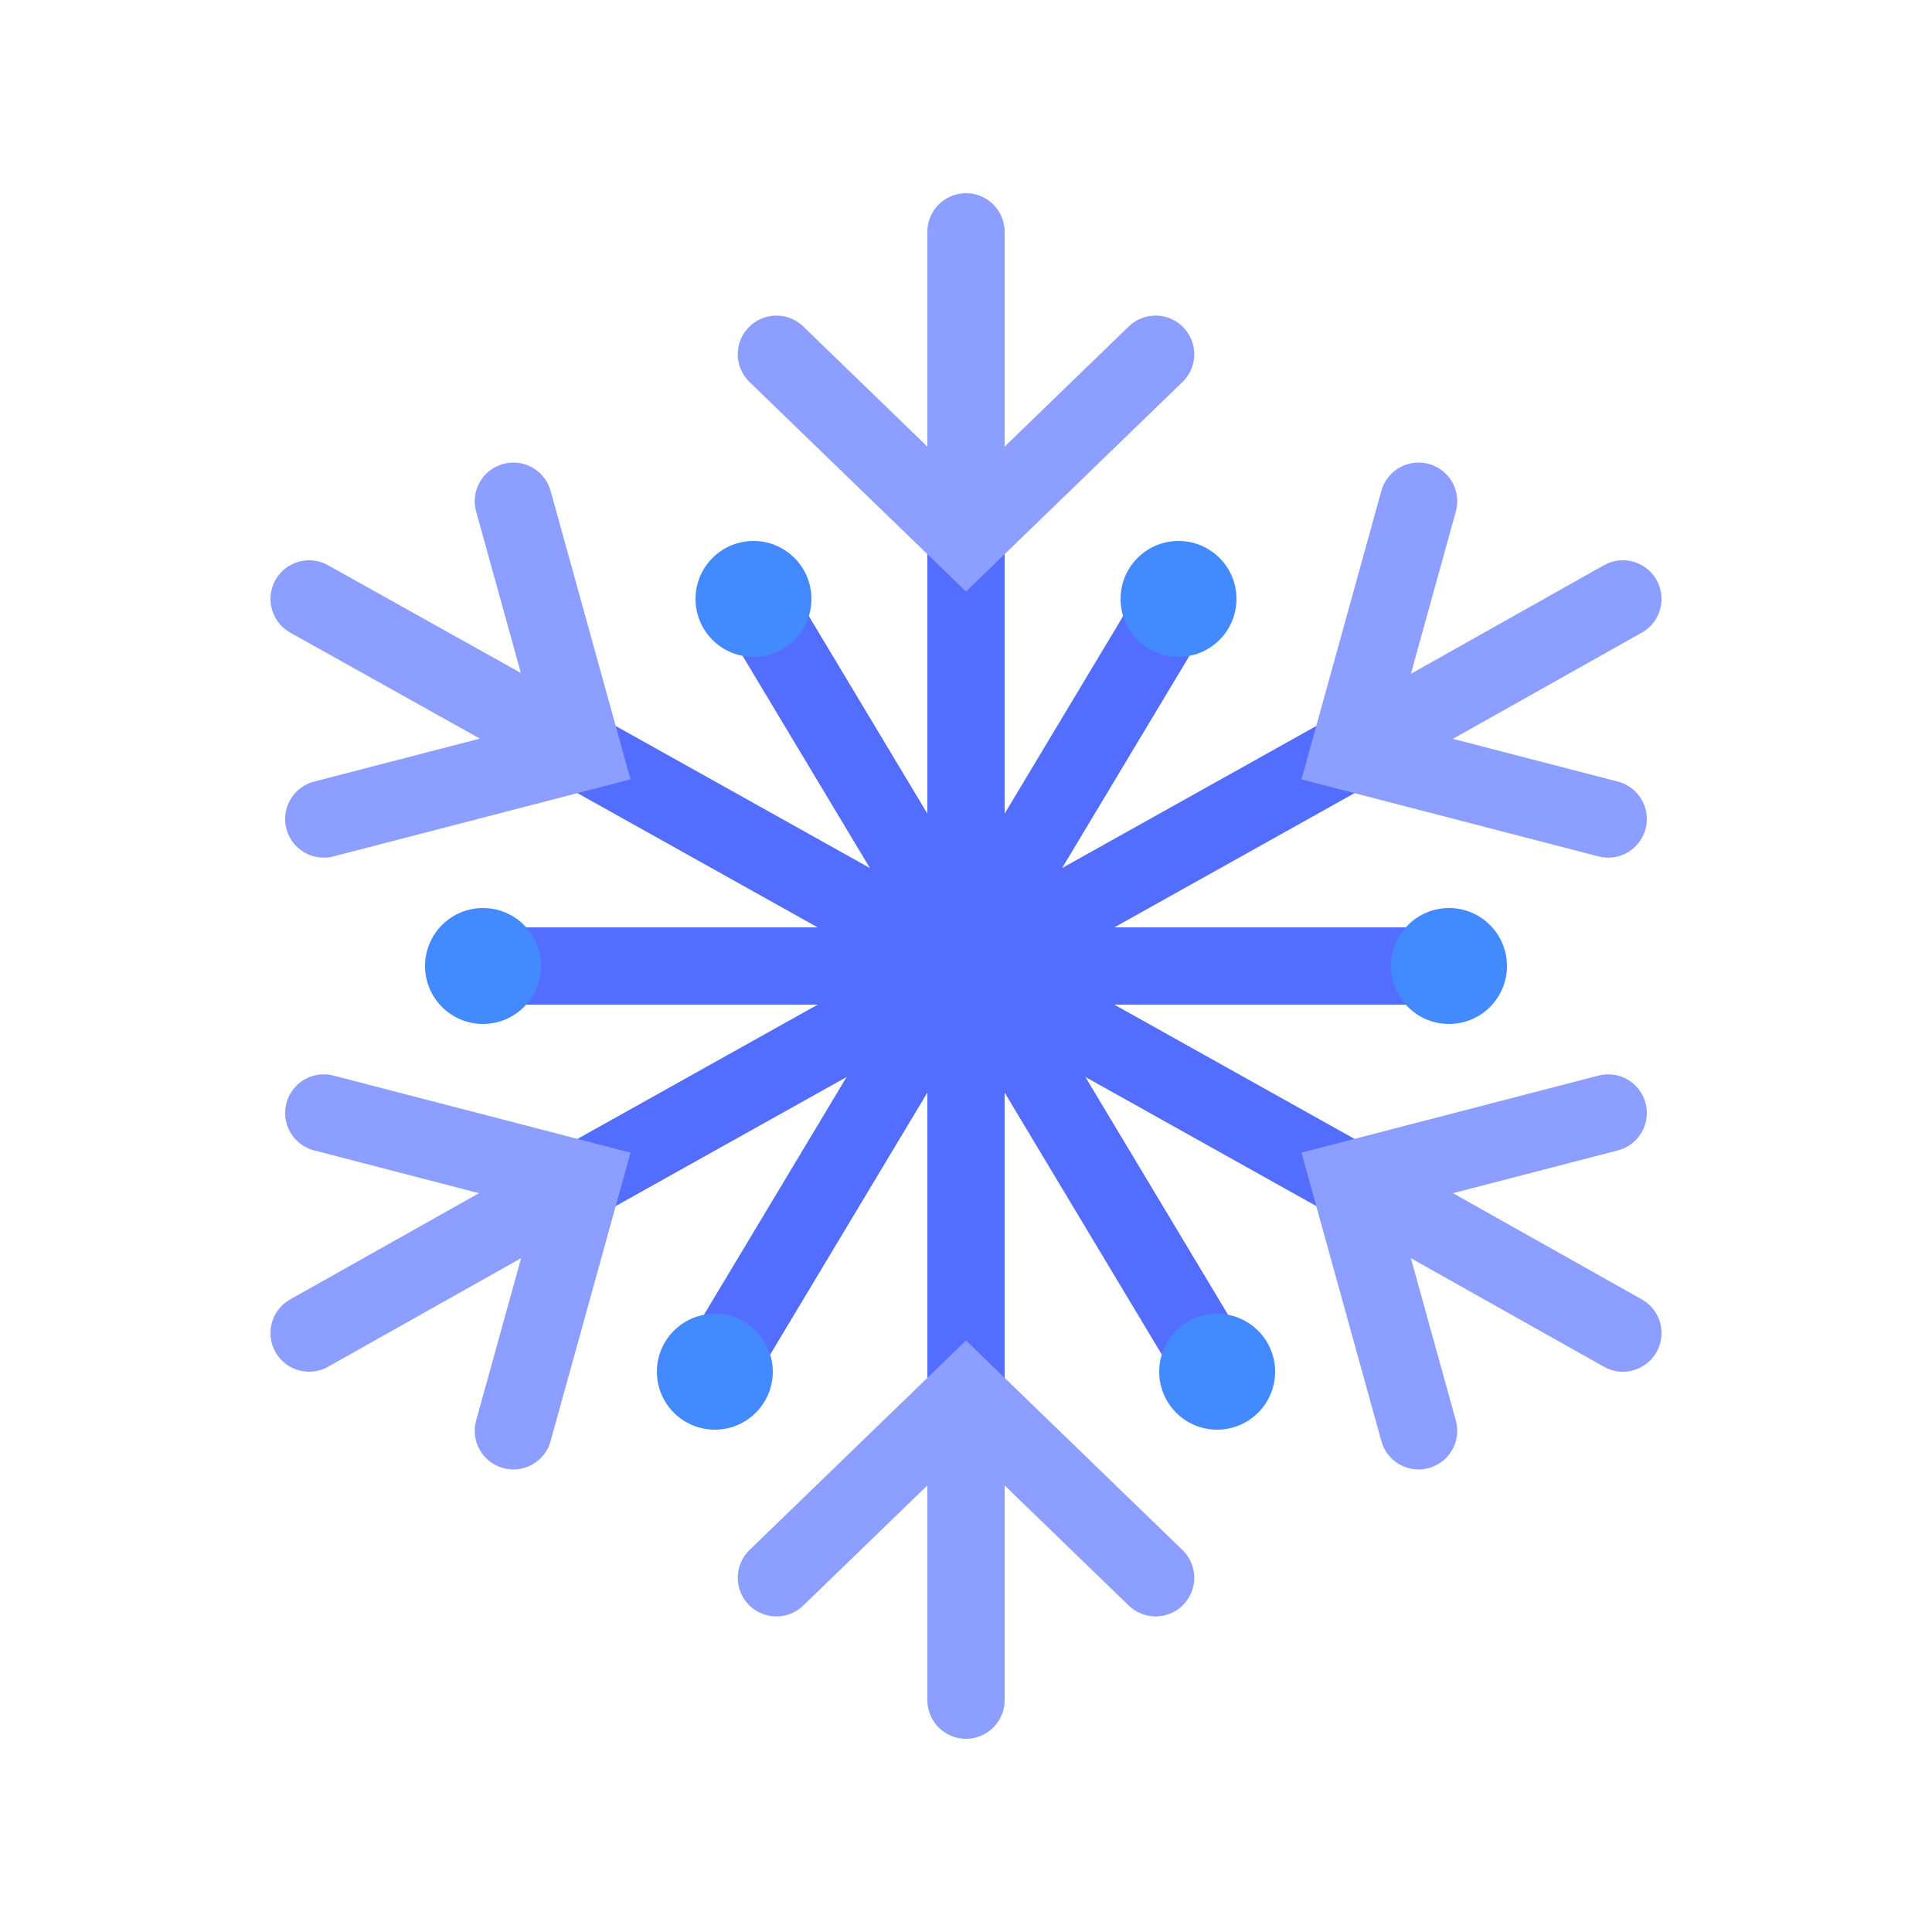 <?xml version="1.0" encoding="UTF-8" standalone="no"?>
<svg width="50px" height="50px" viewBox="0 0 50 50" version="1.1" xmlns="http://www.w3.org/2000/svg" xmlns:xlink="http://www.w3.org/1999/xlink">
    <!-- Generator: Sketch 39.1 (31720) - http://www.bohemiancoding.com/sketch -->
    <title>1700</title>
    <desc>Created with Sketch.</desc>
    <defs></defs>
    <g id="Tic-tac-toe" stroke="none" stroke-width="1" fill="none" fill-rule="evenodd">
        <g id="1700">
            <g id="Winter" transform="translate(8, 6)">
                <g id="Group" transform="translate(5, 7)" stroke="#536DFE" stroke-width="2">
                    <path d="M12,23.083 L12,0.918" id="Shape"></path>
                    <path d="M21.917,17.543 L2.083,6.458" id="Shape"></path>
                    <path d="M2.083,17.543 L21.917,6.458" id="Shape"></path>
                    <path d="M6.5,2.5 L18.5,22.5" id="Shape"></path>
                    <path d="M17.5,2.5 L5.5,22.5" id="Shape"></path>
                    <path d="M0,12 L24,12" id="Shape"></path>
                </g>
                <g id="Group" transform="translate(3, 8)" fill="#448AFF">
                    <circle id="Oval" cx="8.5" cy="1.5" r="1.5"></circle>
                    <circle id="Oval" cx="26.5" cy="11" r="1.5"></circle>
                    <circle id="Oval" cx="1.5" cy="11" r="1.5"></circle>
                    <circle id="Oval" cx="20.5" cy="21.5" r="1.5"></circle>
                    <circle id="Oval" cx="19.5" cy="1.5" r="1.5"></circle>
                    <circle id="Oval" cx="7.5" cy="21.5" r="1.5"></circle>
                </g>
                <g id="Group" stroke="#8C9EFF" stroke-width="2" stroke-linecap="round">
                    <path d="M-8.8817842e-16,28.5 C2.091,27.324 4.181,26.148 6.272,24.972" id="Shape"></path>
                    <path d="M28.194,12.766 C30.13,11.678 32.064,10.589 34,9.5" id="Shape"></path>
                    <polyline id="Shape" points="28.713 6.971 26.917 13.458 33.62 15.196"></polyline>
                    <polyline id="Shape" points="5.286 31.029 7.083 24.543 0.379 22.804"></polyline>
                    <path d="M17,7 L17,0" id="Shape"></path>
                    <polyline id="Shape" points="21.907 3.168 17 7.918 12.093 3.168"></polyline>
                    <path d="M17,38 L17,31" id="Shape"></path>
                    <polyline id="Shape" points="12.093 34.833 17 30.083 21.907 34.833"></polyline>
                    <path d="M34,28.5 C31.827,27.278 29.655,26.056 27.482,24.834" id="Shape"></path>
                    <polyline id="Shape" points="28.713 31.029 26.917 24.543 33.62 22.804"></polyline>
                    <path d="M6.346,13.046 C4.231,11.864 2.115,10.682 0,9.5" id="Shape" stroke-linejoin="round"></path>
                    <polyline id="Shape" points="5.286 6.971 7.083 13.458 0.379 15.196"></polyline>
                </g>
            </g>
        </g>
    </g>
</svg>
